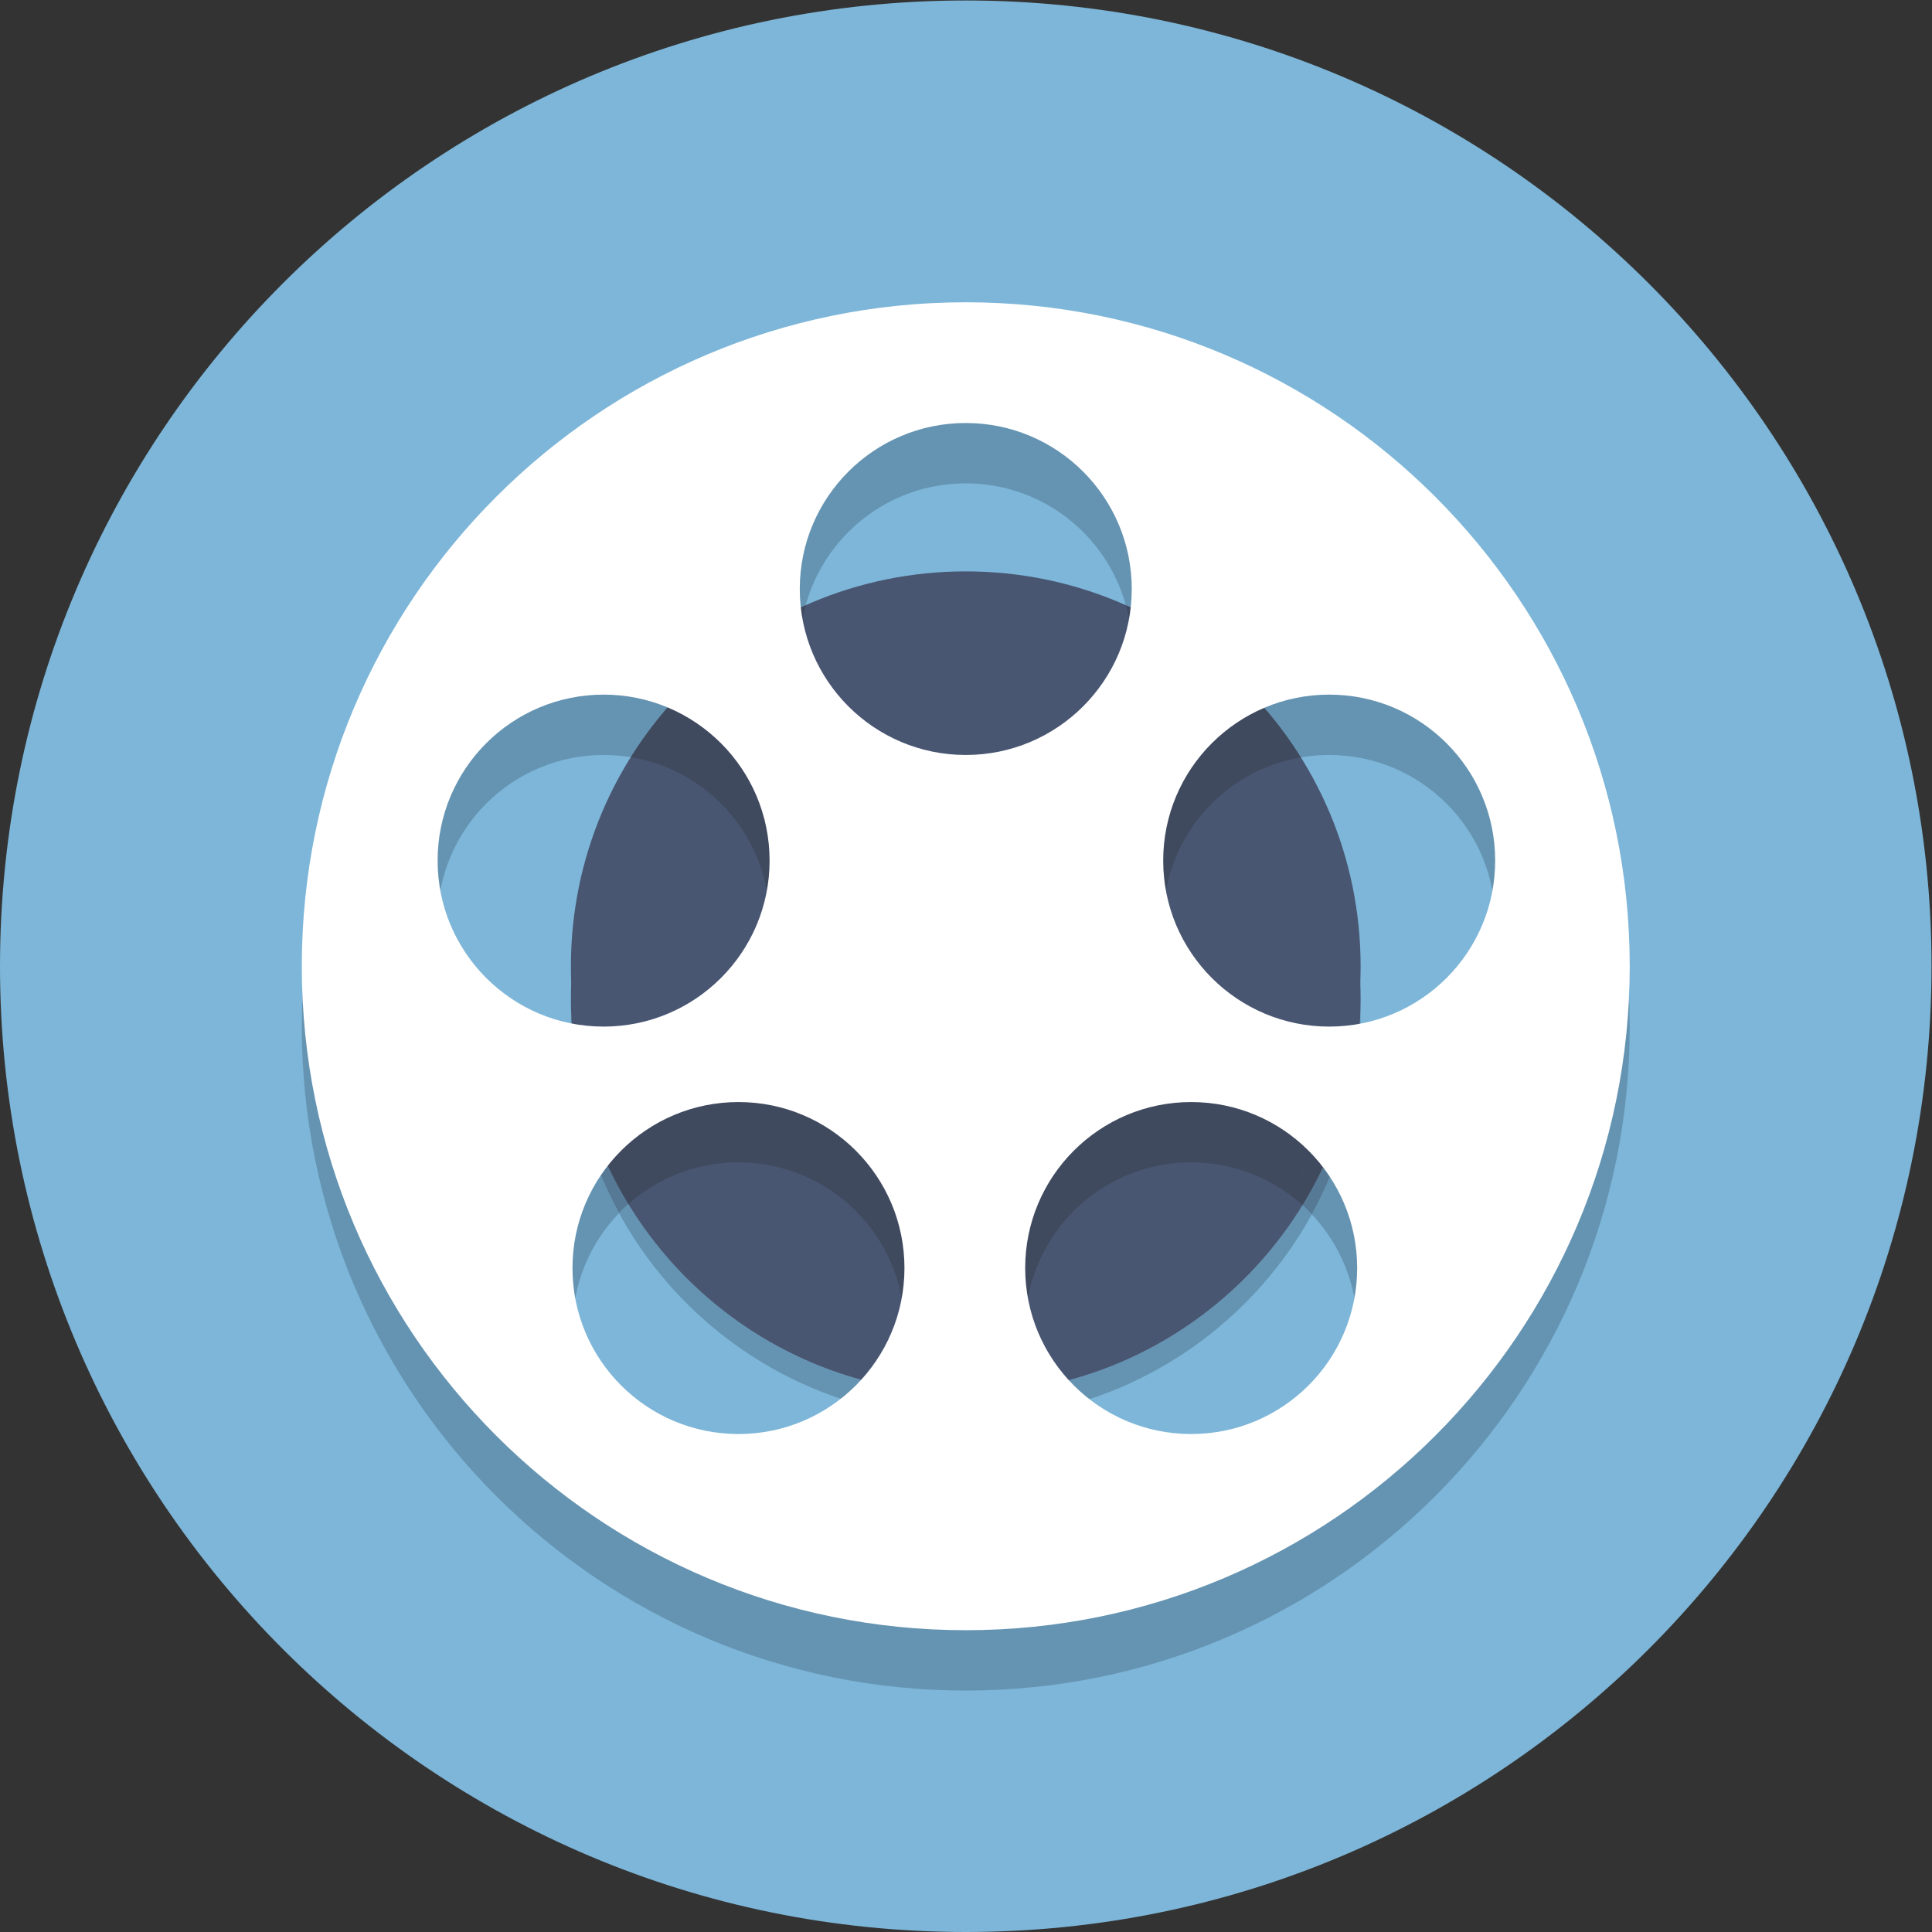 <?xml version="1.0" encoding="UTF-8" standalone="no"?>
<svg
   xmlns:dc="http://purl.org/dc/elements/1.1/"
   xmlns:cc="http://creativecommons.org/ns#"
   xmlns:rdf="http://www.w3.org/1999/02/22-rdf-syntax-ns#"
   xmlns:svg="http://www.w3.org/2000/svg"
   xmlns="http://www.w3.org/2000/svg"
   viewBox="0 0 85.333 85.333"
   height="85.333"
   width="85.333"
   xml:space="preserve"
   id="svg2"
   version="1.1"><rect x="0" y="0" width="85.333" height="85.333" fill="#333333" stroke="none"/><defs
     id="defs6" /><g
     transform="matrix(1.333,0,0,-1.333,0,85.333)"
     id="g10"><g
       transform="scale(0.1)"
       id="g12"><path
         id="path14"
         style="fill:#7db6d8;fill-opacity:1;fill-rule:nonzero;stroke:none"
         d="M 640,320 C 640,143.27 496.73,0 320,0 143.27,0 0,143.27 0,320 0,496.73 143.27,640 320,640 496.73,640 640,496.73 640,320" /><path
         id="path16"
         style="fill:#6594b2;fill-opacity:1;fill-rule:nonzero;stroke:none"
         d="m 346.895,172.766 c -1.391,2.433 -2.598,4.984 -3.61,7.632 37.32,6.704 69.149,29.239 88.285,60.403 1.071,-0.965 2.102,-1.977 3.094,-3.024 -18.113,-32.863 -49.941,-57.105 -87.769,-65.011 m -54.344,0.117 c -37.742,8.058 -69.457,32.398 -87.442,65.308 0.996,1.028 2.028,2.02 3.098,2.969 19.016,-31.187 50.715,-53.797 87.926,-60.656 -1,-2.641 -2.203,-5.191 -3.582,-7.621 m 155.125,107.594 c 1.773,7.925 2.828,16.125 3.094,24.523 0.043,-1.383 0.062,-2.773 0.062,-4.168 0,-6.84 -0.523,-13.562 -1.535,-20.117 -0.539,-0.09 -1.078,-0.168 -1.621,-0.238 m -255.367,0.054 c -0.539,0.078 -1.079,0.16 -1.618,0.254 -1.003,6.535 -1.523,13.231 -1.523,20.047 0,1.395 0.02,2.785 0.062,4.168 0.262,-8.379 1.313,-16.559 3.079,-24.469" /><path
         id="path18"
         style="fill:#495672;fill-opacity:1;fill-rule:nonzero;stroke:none"
         d="M 450.832,309.168 C 450.832,236.91 392.258,178.332 320,178.332 247.742,178.332 189.168,236.91 189.168,309.168 189.168,381.426 247.742,440 320,440 392.258,440 450.832,381.426 450.832,309.168" /><path
         id="path20"
         style="fill:#495672;fill-opacity:1;fill-rule:nonzero;stroke:none"
         d="m 450.832,320 c 0,-72.258 -58.574,-130.832 -130.832,-130.832 -72.258,0 -130.832,58.574 -130.832,130.832 0,72.258 58.574,130.832 130.832,130.832 72.258,0 130.832,-58.574 130.832,-130.832" /><path
         id="path22"
         style="fill:#6594b2;fill-opacity:1;fill-rule:nonzero;stroke:none"
         d="m 320,80 c -121.504,0 -220,98.496 -220,220 0,121.504 98.496,220 220,220 121.504,0 220,-98.496 220,-220 C 540,178.496 441.504,80 320,80 m 26.895,92.766 C 356.363,156.18 374.223,145 394.688,145 c 30.378,0 55,24.625 55,55 0,14.629 -5.711,27.926 -15.024,37.777 7.223,13.106 12.262,27.578 14.633,42.938 26.152,4.242 46.121,26.933 46.121,54.285 0,30.375 -24.625,55 -55,55 -3.195,0 -6.324,-0.273 -9.367,-0.793 -13.797,22.094 -34.004,39.773 -58.02,50.434 C 366.621,462.91 345.305,480 320,480 c -25.305,0 -46.621,-17.09 -53.031,-40.359 -23.992,-10.653 -44.184,-28.305 -57.981,-50.371 -2.925,0.48 -5.925,0.73 -8.988,0.73 -30.375,0 -55,-24.625 -55,-55 0,-27.203 19.75,-49.793 45.691,-54.215 2.344,-15.222 7.305,-29.578 14.418,-42.594 -9.546,-9.894 -15.421,-23.355 -15.421,-38.191 0,-30.375 24.625,-55 55,-55 20.515,0 38.41,11.234 47.863,27.883 C 301.402,170.992 310.586,170 320,170 c 9.219,0 18.215,0.953 26.895,2.766" /><path
         id="path24"
         style="fill:#567a95;fill-opacity:1;fill-rule:nonzero;stroke:none"
         d="m 320,170 c -9.414,0 -18.598,0.992 -27.449,2.883 1.379,2.43 2.582,4.98 3.582,7.621 7.738,-1.426 15.719,-2.172 23.867,-2.172 7.945,0 15.727,0.711 23.285,2.066 1.012,-2.648 2.219,-5.199 3.61,-7.632 C 338.215,170.953 329.219,170 320,170 m 114.664,67.777 c -0.992,1.047 -2.023,2.059 -3.094,3.024 7.414,12.07 12.918,25.433 16.106,39.676 0.543,0.07 1.082,0.148 1.621,0.238 -2.371,-15.36 -7.41,-29.832 -14.633,-42.938 m -229.555,0.414 c -7.113,13.016 -12.074,27.372 -14.418,42.594 0.539,-0.094 1.079,-0.176 1.618,-0.254 3.156,-14.121 8.586,-27.379 15.898,-39.371 -1.07,-0.949 -2.102,-1.941 -3.098,-2.969" /><path
         id="path26"
         style="fill:#404a5f;fill-opacity:1;fill-rule:nonzero;stroke:none"
         d="m 320,178.332 c -8.148,0 -16.129,0.746 -23.867,2.172 1.258,3.309 2.199,6.773 2.801,10.351 6.855,-1.113 13.894,-1.687 21.066,-1.687 6.961,0 13.797,0.543 20.461,1.59 0.605,-3.582 1.562,-7.047 2.824,-10.36 -7.558,-1.355 -15.34,-2.066 -23.285,-2.066 m 111.57,62.469 c -1.48,1.34 -3.035,2.601 -4.652,3.773 7.613,10.774 13.641,22.75 17.738,35.586 1.016,0.078 2.024,0.184 3.02,0.317 -3.188,-14.243 -8.692,-27.606 -16.106,-39.676 m -223.363,0.359 c -7.312,11.992 -12.742,25.25 -15.898,39.371 1,-0.136 2.007,-0.25 3.023,-0.336 4.063,-12.73 10.023,-24.621 17.543,-35.324 -1.625,-1.152 -3.18,-2.391 -4.668,-3.711" /><path
         id="path28"
         style="fill:#404a5f;fill-opacity:1;fill-rule:nonzero;stroke:none"
         d="m 320,189.168 c -7.172,0 -14.211,0.574 -21.066,1.687 0.496,2.973 0.754,6.028 0.754,9.145 0,30.375 -24.622,55 -55,55 -11.852,0 -22.833,-3.75 -31.813,-10.129 -7.52,10.703 -13.48,22.594 -17.543,35.324 1.539,-0.129 3.098,-0.195 4.668,-0.195 30.375,0 55,24.625 55,55 0,27.316 -19.91,49.98 -46.012,54.27 13.797,22.066 33.989,39.718 57.981,50.371 C 265.688,434.98 265,430.07 265,425 c 0,-30.375 24.625,-55 55,-55 30.375,0 55,24.625 55,55 0,5.07 -0.687,9.98 -1.969,14.641 24.016,-10.661 44.223,-28.34 58.02,-50.434 -25.914,-4.445 -45.633,-27.023 -45.633,-54.207 0,-30.375 24.625,-55 55,-55 1.426,0 2.84,0.055 4.238,0.16 -4.097,-12.836 -10.125,-24.812 -17.738,-35.586 -9.059,6.559 -20.191,10.426 -32.23,10.426 -30.375,0 -55,-24.625 -55,-55 0,-3.148 0.265,-6.238 0.773,-9.242 -6.664,-1.047 -13.5,-1.59 -20.461,-1.59" /><path
         id="path30"
         style="fill:#ffffff;fill-opacity:1;fill-rule:nonzero;stroke:none"
         d="m 440.418,300 c -30.375,0 -55,24.625 -55,55 0,30.375 24.625,55 55,55 30.375,0 55,-24.625 55,-55 0,-30.375 -24.625,-55 -55,-55 z m -45.73,-135 c -30.375,0 -55,24.625 -55,55 0,30.375 24.625,55 55,55 30.378,0 55,-24.625 55,-55 0,-30.375 -24.622,-55 -55,-55 z M 265,445 c 0,30.375 24.625,55 55,55 30.375,0 55,-24.625 55,-55 0,-30.375 -24.625,-55 -55,-55 -30.375,0 -55,24.625 -55,55 z M 244.688,165 c -30.375,0 -55,24.625 -55,55 0,30.375 24.625,55 55,55 30.378,0 55,-24.625 55,-55 0,-30.375 -24.622,-55 -55,-55 z M 145,355 c 0,30.375 24.625,55 55,55 30.375,0 55,-24.625 55,-55 0,-30.375 -24.625,-55 -55,-55 -30.375,0 -55,24.625 -55,55 z m 175,185 c -121.504,0 -220,-98.496 -220,-220 0,-121.504 98.496,-220 220,-220 121.504,0 220,98.496 220,220 0,121.504 -98.496,220 -220,220" /></g></g></svg>